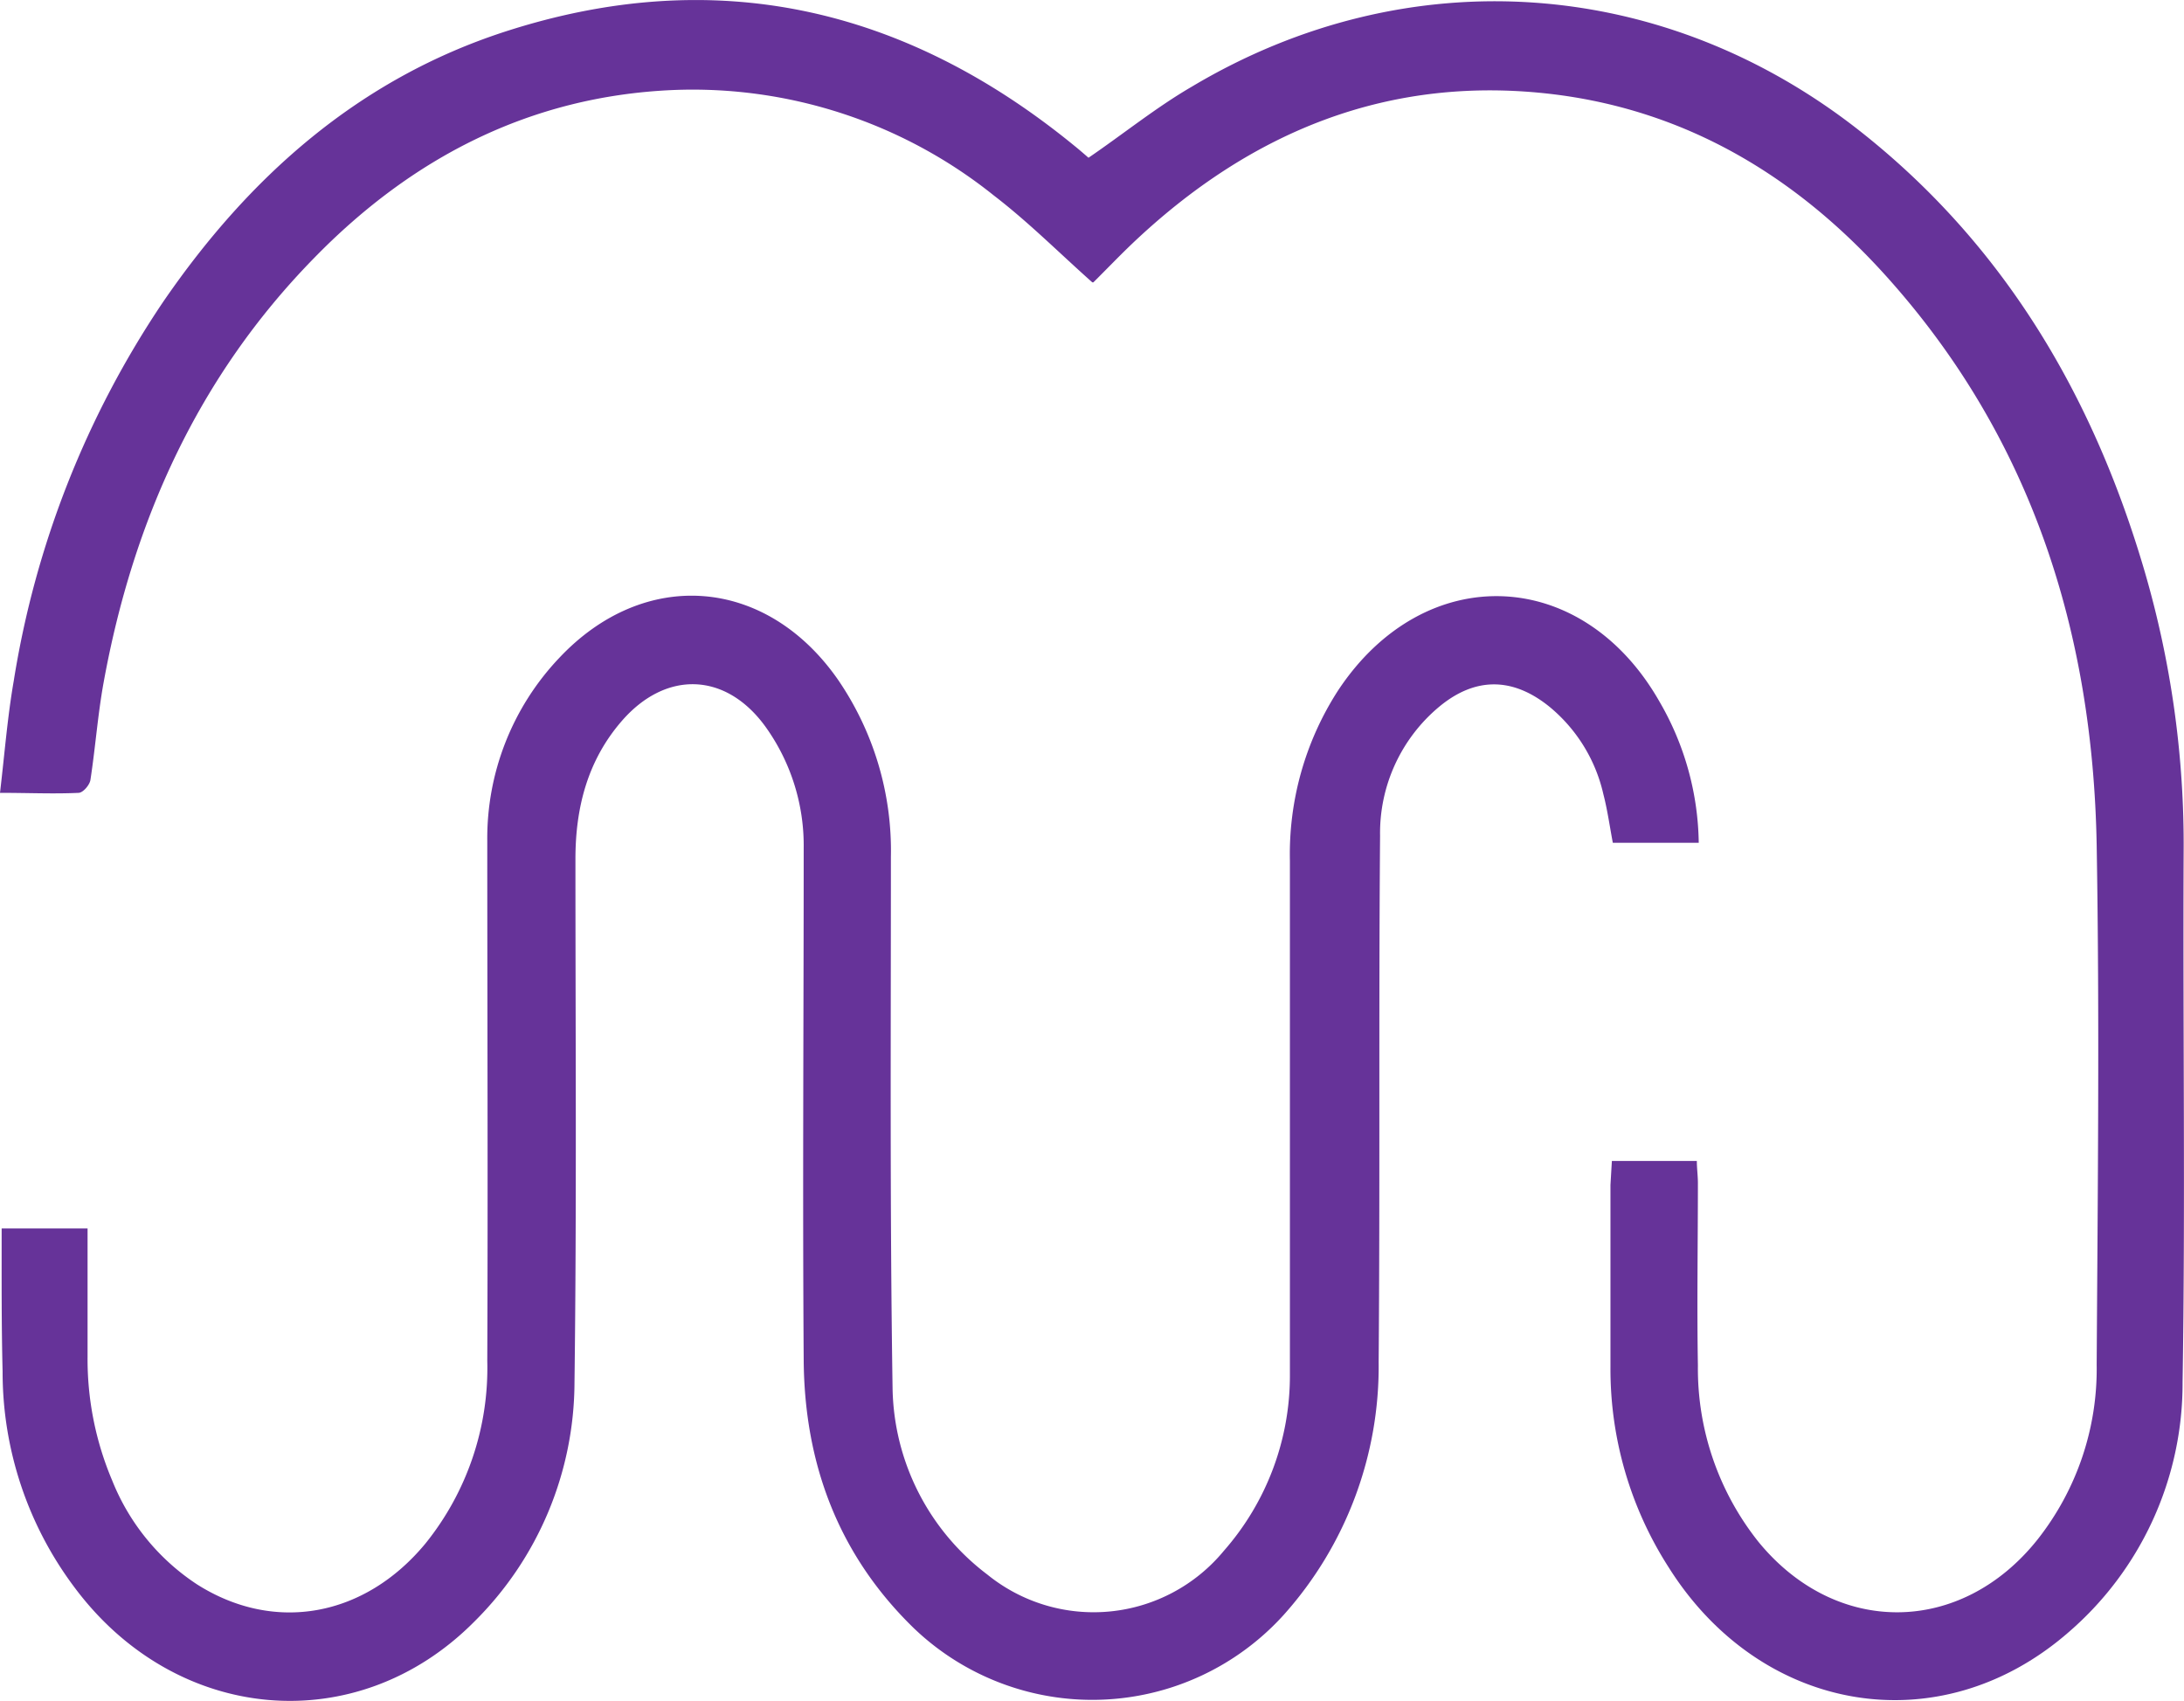 <svg id="Layer_1" data-name="Layer 1" xmlns="http://www.w3.org/2000/svg" viewBox="0 0 184.57 143.73"><defs><style>.cls-1{fill:#663399;}</style></defs><path class="cls-1" d="M223.82,206.17H231c0,.63.09,1.25.09,1.87,0,5.14-.09,10.28,0,15.41a23.5,23.5,0,0,0,5.13,14.92c6.56,8,17.11,7.9,23.57-.21a23.25,23.25,0,0,0,5-14.77c.09-14.65.25-29.3,0-43.93-.33-18-5.51-34.39-17.73-48-7.52-8.38-16.75-14-28.07-15.42-13.92-1.72-25.71,3.1-35.73,12.63-1.11,1.06-2.17,2.17-3.26,3.25h-.09c-2.78-2.47-5.4-5.1-8.32-7.34a40.69,40.69,0,0,0-27.16-8.91c-12,.53-22,5.69-30.3,14.21-9.79,10-15.3,22.23-17.78,35.89-.49,2.71-.69,5.48-1.11,8.21-.07.42-.62,1.07-1,1.08-2.1.1-4.21,0-6.64,0,.39-3.31.63-6.4,1.16-9.45a79.63,79.63,0,0,1,12.6-32c7.26-10.6,16.53-18.85,28.9-22.87,17.76-5.76,33.81-2.08,48.15,9.65.41.33.81.68,1.18,1,2.93-2,5.71-4.25,8.72-6,18.24-10.89,40-9.38,56.72,3.94,12.11,9.64,19.52,22.37,23.81,37a82.35,82.35,0,0,1,3.3,23.71c-.07,14.94.15,29.88-.09,44.82a27.77,27.77,0,0,1-9.76,21.24c-10.86,9.35-25.9,6.76-33.67-5.59a31,31,0,0,1-4.92-16.9V208.2Z" transform="translate(-87.6 -108.06)"/><path class="cls-1" d="M87.74,211.87H95v10.82a26.29,26.29,0,0,0,2.09,10.5,18.86,18.86,0,0,0,7.18,8.77c6.53,4.13,14.14,2.75,19.28-3.46a23.62,23.62,0,0,0,5.23-15.43c.06-14.65,0-29.29,0-43.94a22.14,22.14,0,0,1,6.05-15.44c7.21-7.7,17.5-6.9,23.57,1.78a25.55,25.55,0,0,1,4.49,15c0,14.94-.09,29.89.14,44.82a20.13,20.13,0,0,0,8,15.82,14.26,14.26,0,0,0,20-2,22.43,22.43,0,0,0,5.58-14.92v-43.4a25.46,25.46,0,0,1,4.09-14.41c7.3-11,20.64-10.49,27.16,1a24.32,24.32,0,0,1,3.3,11.9H223.9c-.26-1.36-.45-2.76-.8-4.11a13.41,13.41,0,0,0-4.56-7.39c-3.09-2.5-6.26-2.53-9.31,0a13.89,13.89,0,0,0-5,10.9c-.12,14.82,0,29.65-.12,44.47a31.46,31.46,0,0,1-8,21.35,21.81,21.81,0,0,1-30.82,1.58l-.39-.36c-6.44-6.22-9.32-13.95-9.38-22.74-.1-14.41,0-28.82,0-43.23a17.22,17.22,0,0,0-3.23-10.28c-3.33-4.6-8.38-4.79-12.12-.51-2.92,3.35-3.93,7.35-3.94,11.63,0,14.77.11,29.53-.08,44.3a28.58,28.58,0,0,1-8.47,20.21c-9.93,10-25.28,8.63-33.86-3a30.3,30.3,0,0,1-6-18.14C87.72,220,87.74,216,87.74,211.87Z" transform="translate(-87.6 -108.06)"/></svg>